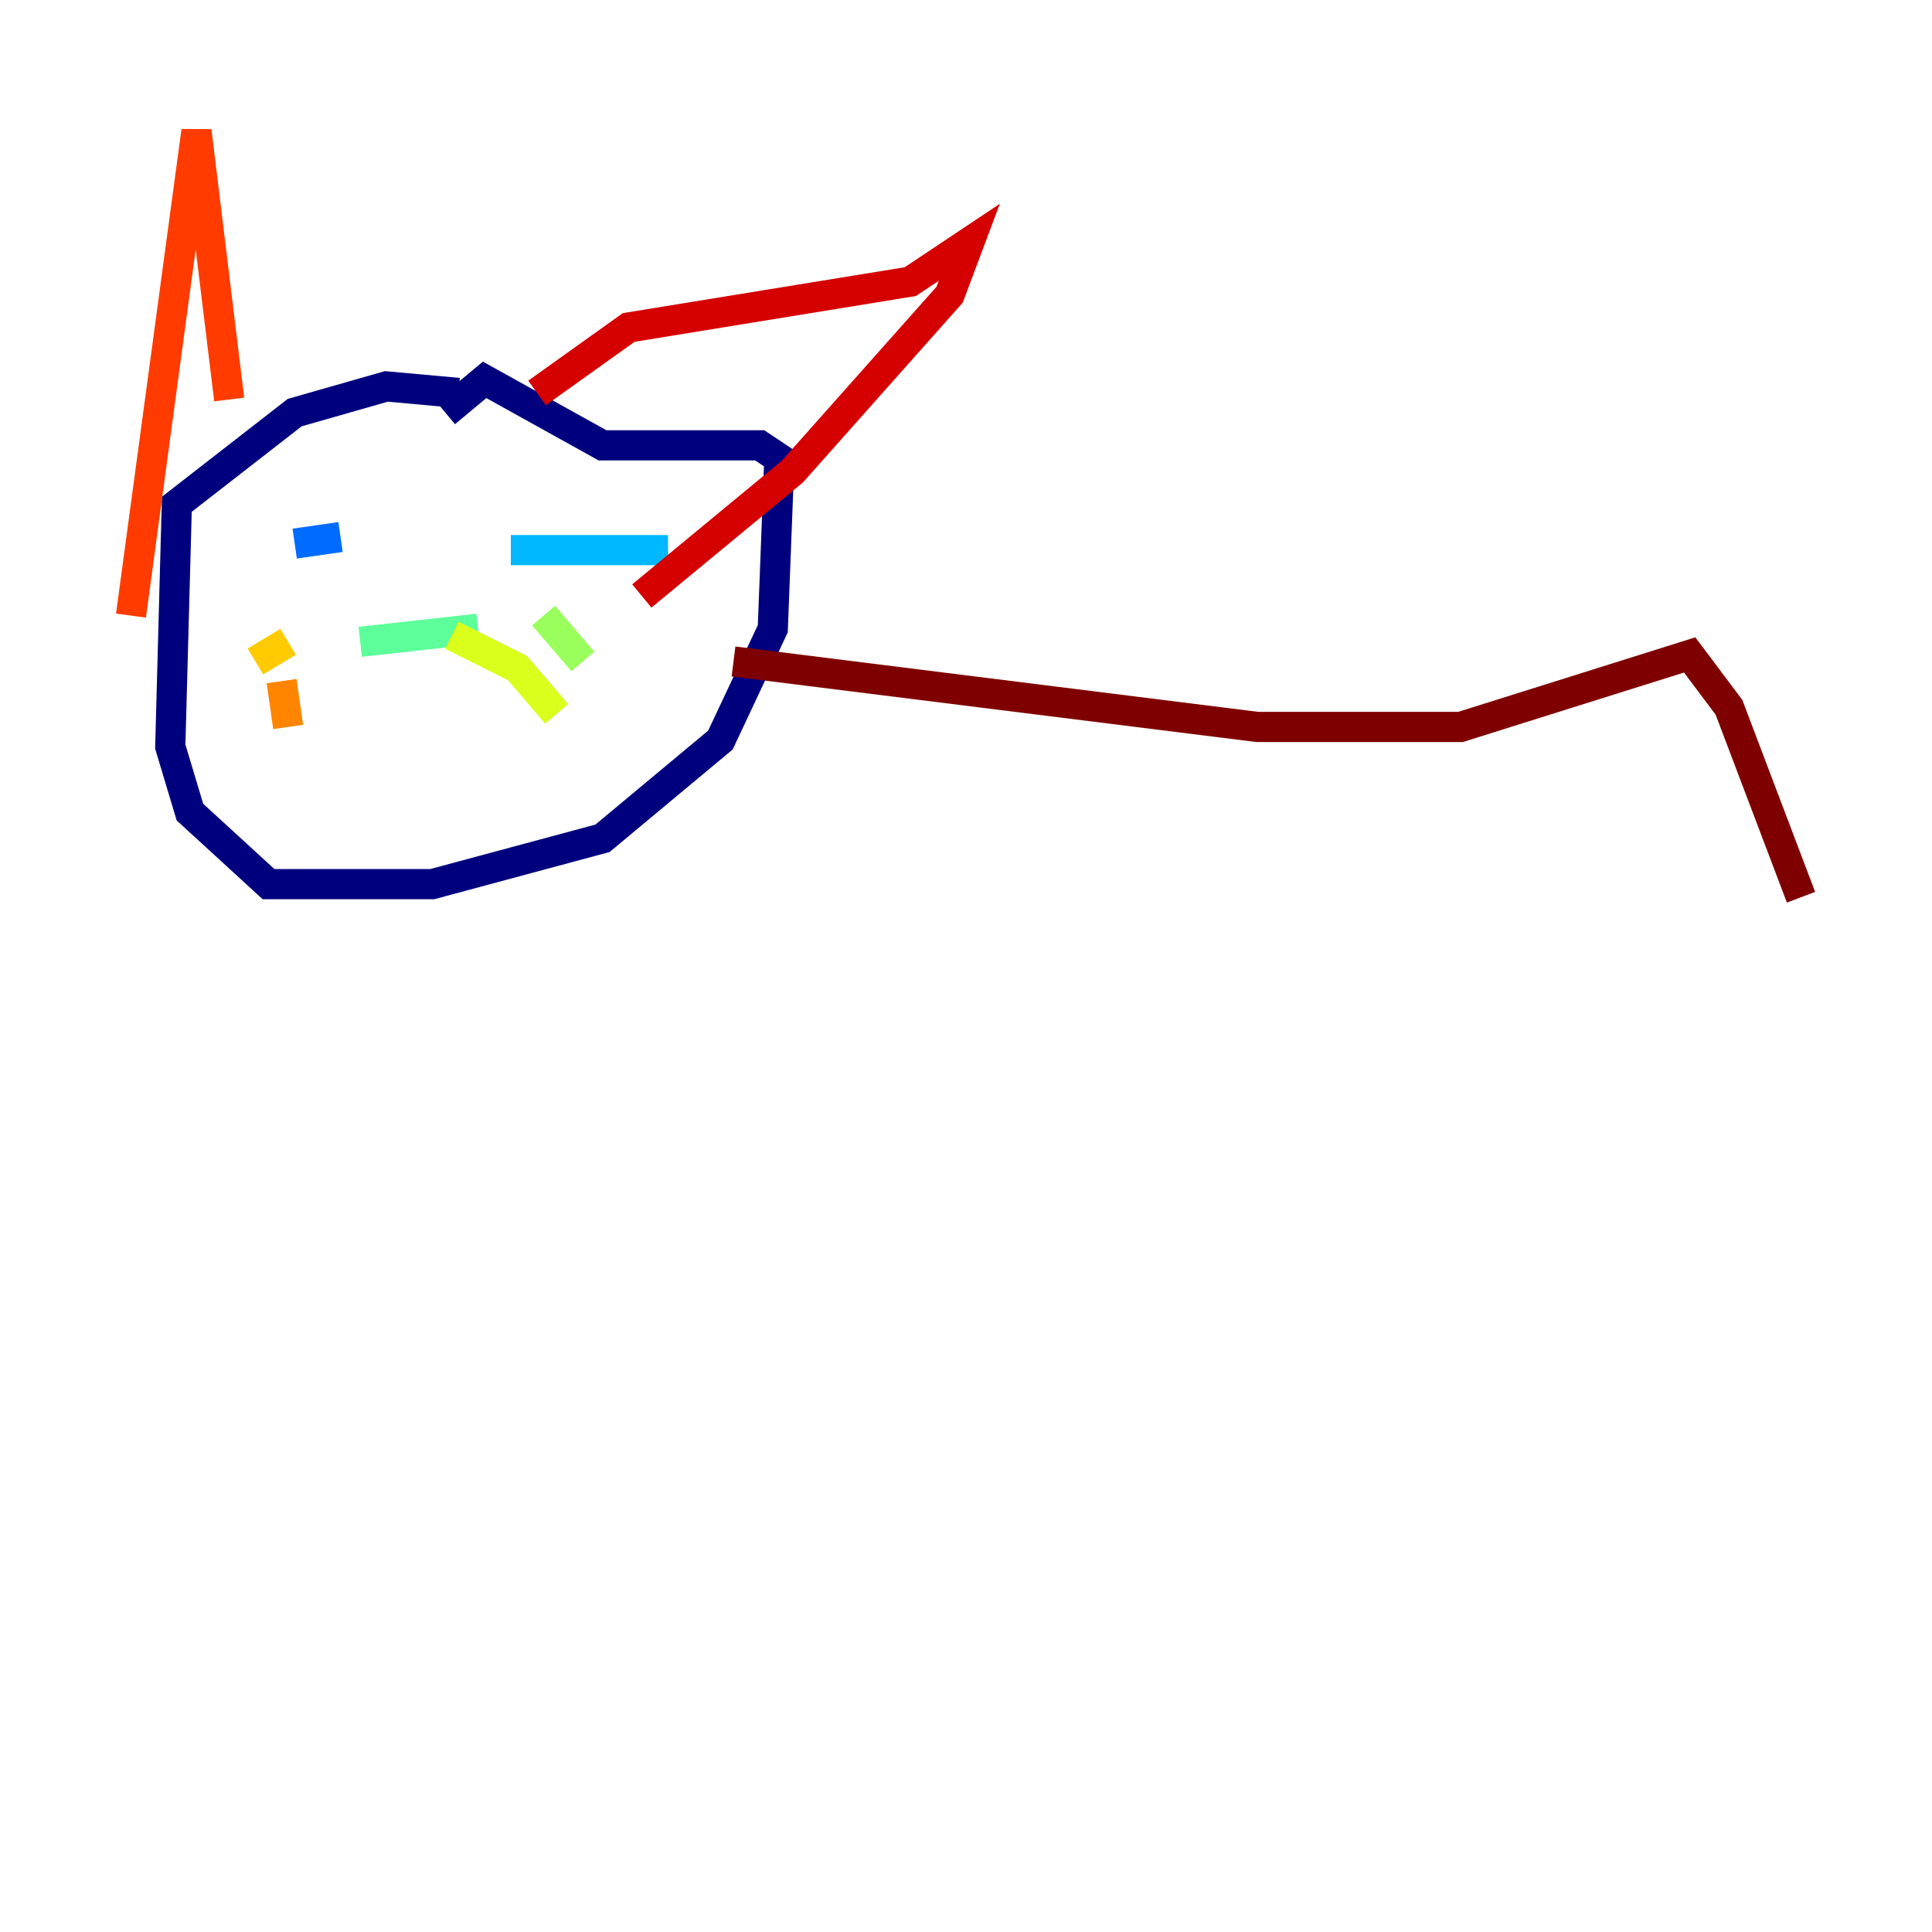 <?xml version="1.0" encoding="utf-8" ?>
<svg baseProfile="tiny" height="128" version="1.2" viewBox="0,0,128,128" width="128" xmlns="http://www.w3.org/2000/svg" xmlns:ev="http://www.w3.org/2001/xml-events" xmlns:xlink="http://www.w3.org/1999/xlink"><defs /><polyline fill="none" points="30.373,26.034 25.6,25.6 19.525,27.336 11.715,33.41 11.281,49.464 12.583,53.803 17.79,58.576 28.637,58.576 39.919,55.539 47.729,49.031 51.2,41.654 51.634,30.373 50.332,29.505 39.919,29.505 32.108,25.166 29.505,27.336" stroke="#00007f" stroke-width="2" /><polyline fill="none" points="18.658,37.315 18.658,37.315" stroke="#0000d5" stroke-width="2" /><polyline fill="none" points="39.051,39.051 39.051,39.051" stroke="#001cff" stroke-width="2" /><polyline fill="none" points="22.563,35.58 19.525,36.014" stroke="#006cff" stroke-width="2" /><polyline fill="none" points="33.844,36.447 44.258,36.447" stroke="#00b8ff" stroke-width="2" /><polyline fill="none" points="26.034,40.786 26.034,40.786" stroke="#1cffda" stroke-width="2" /><polyline fill="none" points="23.864,42.522 31.675,41.654" stroke="#5cff9a" stroke-width="2" /><polyline fill="none" points="36.014,40.786 38.617,43.824" stroke="#9aff5c" stroke-width="2" /><polyline fill="none" points="29.939,42.088 34.278,44.258 36.881,47.295" stroke="#daff1c" stroke-width="2" /><polyline fill="none" points="19.091,42.522 16.922,43.824" stroke="#ffcb00" stroke-width="2" /><polyline fill="none" points="18.658,45.125 19.091,48.163" stroke="#ff8500" stroke-width="2" /><polyline fill="none" points="15.186,26.468 13.017,8.678 8.678,40.786" stroke="#ff3b00" stroke-width="2" /><polyline fill="none" points="35.58,26.034 41.654,21.695 60.312,18.658 64.217,16.054 62.915,19.525 52.502,31.241 42.522,39.485" stroke="#d50000" stroke-width="2" /><polyline fill="none" points="48.597,43.824 83.308,48.163 96.759,48.163 111.946,43.39 114.549,46.861 119.322,59.444" stroke="#7f0000" stroke-width="2" /></svg>